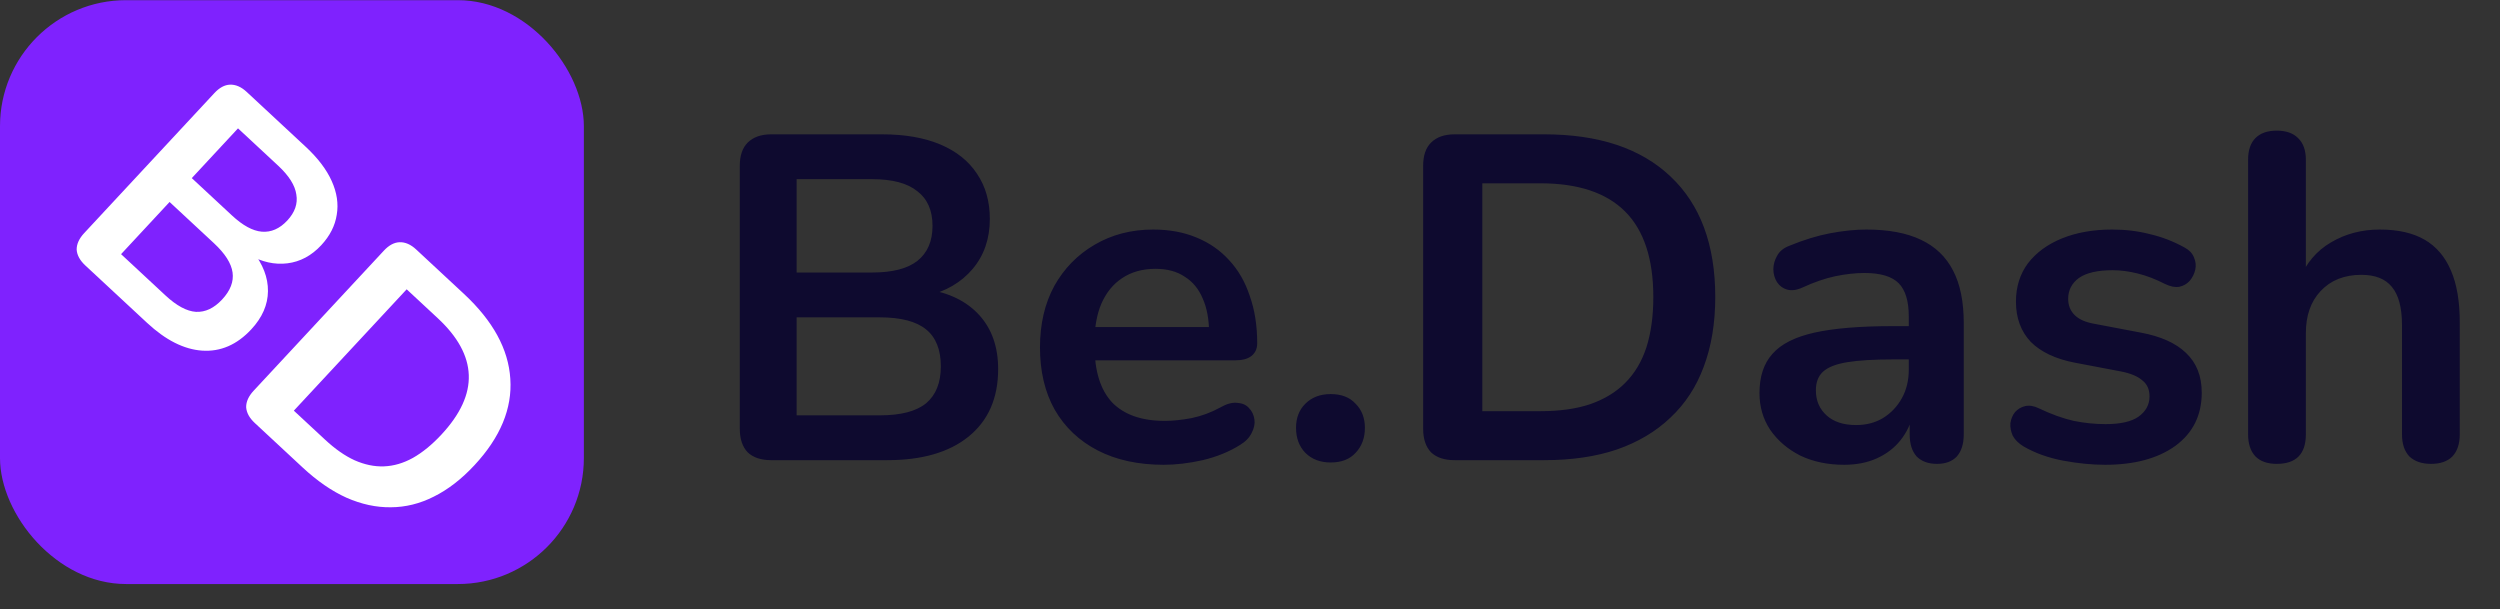 <svg width="119" height="29" viewBox="0 0 119 29" fill="none" xmlns="http://www.w3.org/2000/svg">
<rect x="0" y="0" width="119" height="29" fill="#333333" stroke="none"/>
<rect x="0" y="0.008" width="27.792" height="27.792" rx="6" fill="#7F22FE"/>
<path d="M36.71 21.904C36.226 21.904 35.852 21.78 35.588 21.53C35.339 21.266 35.214 20.892 35.214 20.408V7.89C35.214 7.406 35.339 7.04 35.588 6.79C35.852 6.526 36.226 6.394 36.71 6.394H41.99C43.076 6.394 44 6.556 44.762 6.878C45.525 7.201 46.104 7.663 46.5 8.264C46.911 8.866 47.116 9.584 47.116 10.42C47.116 11.359 46.845 12.151 46.302 12.796C45.76 13.442 45.019 13.874 44.08 14.094V13.764C45.166 13.926 46.009 14.336 46.61 14.996C47.212 15.656 47.512 16.514 47.512 17.57C47.512 18.949 47.043 20.02 46.104 20.782C45.18 21.53 43.89 21.904 42.232 21.904H36.71ZM37.92 19.77H41.88C42.878 19.77 43.611 19.58 44.08 19.198C44.55 18.802 44.784 18.216 44.784 17.438C44.784 16.646 44.55 16.06 44.08 15.678C43.611 15.297 42.878 15.106 41.88 15.106H37.92V19.77ZM37.92 12.972H41.506C42.474 12.972 43.193 12.789 43.662 12.422C44.146 12.041 44.388 11.484 44.388 10.75C44.388 10.017 44.146 9.467 43.662 9.1C43.193 8.719 42.474 8.528 41.506 8.528H37.92V12.972ZM55.399 22.124C54.181 22.124 53.133 21.897 52.253 21.442C51.373 20.988 50.691 20.342 50.207 19.506C49.737 18.67 49.503 17.68 49.503 16.536C49.503 15.422 49.73 14.446 50.185 13.61C50.654 12.774 51.292 12.122 52.099 11.652C52.92 11.168 53.852 10.926 54.893 10.926C55.656 10.926 56.337 11.051 56.939 11.3C57.555 11.55 58.075 11.909 58.501 12.378C58.941 12.848 59.271 13.42 59.491 14.094C59.725 14.754 59.843 15.502 59.843 16.338C59.843 16.602 59.748 16.808 59.557 16.954C59.381 17.086 59.124 17.152 58.787 17.152H51.725V15.568H57.907L57.555 15.898C57.555 15.224 57.452 14.659 57.247 14.204C57.056 13.75 56.77 13.405 56.389 13.17C56.022 12.921 55.56 12.796 55.003 12.796C54.387 12.796 53.859 12.943 53.419 13.236C52.993 13.515 52.663 13.918 52.429 14.446C52.209 14.96 52.099 15.576 52.099 16.294V16.448C52.099 17.651 52.377 18.553 52.935 19.154C53.507 19.741 54.343 20.034 55.443 20.034C55.824 20.034 56.249 19.99 56.719 19.902C57.203 19.8 57.657 19.631 58.083 19.396C58.391 19.22 58.662 19.147 58.897 19.176C59.132 19.191 59.315 19.272 59.447 19.418C59.593 19.565 59.681 19.748 59.711 19.968C59.74 20.174 59.696 20.386 59.579 20.606C59.476 20.826 59.293 21.017 59.029 21.178C58.516 21.501 57.922 21.743 57.247 21.904C56.587 22.051 55.971 22.124 55.399 22.124ZM63.341 22.014C62.842 22.014 62.439 21.86 62.131 21.552C61.837 21.244 61.691 20.848 61.691 20.364C61.691 19.895 61.837 19.514 62.131 19.22C62.439 18.912 62.842 18.758 63.341 18.758C63.854 18.758 64.25 18.912 64.529 19.22C64.822 19.514 64.969 19.895 64.969 20.364C64.969 20.848 64.822 21.244 64.529 21.552C64.25 21.86 63.854 22.014 63.341 22.014ZM69.238 21.904C68.754 21.904 68.38 21.78 68.116 21.53C67.866 21.266 67.742 20.892 67.742 20.408V7.89C67.742 7.406 67.866 7.04 68.116 6.79C68.38 6.526 68.754 6.394 69.238 6.394H73.506C76.102 6.394 78.104 7.062 79.512 8.396C80.934 9.731 81.646 11.645 81.646 14.138C81.646 15.385 81.462 16.492 81.096 17.46C80.744 18.414 80.216 19.22 79.512 19.88C78.822 20.54 77.972 21.046 76.96 21.398C75.962 21.736 74.811 21.904 73.506 21.904H69.238ZM70.558 19.572H73.33C74.239 19.572 75.024 19.462 75.684 19.242C76.358 19.008 76.916 18.67 77.356 18.23C77.81 17.776 78.148 17.211 78.368 16.536C78.588 15.847 78.698 15.048 78.698 14.138C78.698 12.32 78.25 10.963 77.356 10.068C76.461 9.174 75.119 8.726 73.33 8.726H70.558V19.572ZM87.778 22.124C87 22.124 86.303 21.978 85.688 21.684C85.086 21.376 84.609 20.966 84.257 20.452C83.92 19.939 83.751 19.36 83.751 18.714C83.751 17.922 83.957 17.299 84.368 16.844C84.778 16.375 85.445 16.038 86.37 15.832C87.293 15.627 88.533 15.524 90.088 15.524H91.188V17.108H90.109C89.2 17.108 88.474 17.152 87.931 17.24C87.389 17.328 87 17.482 86.766 17.702C86.546 17.908 86.436 18.201 86.436 18.582C86.436 19.066 86.604 19.462 86.942 19.77C87.279 20.078 87.748 20.232 88.35 20.232C88.834 20.232 89.259 20.122 89.626 19.902C90.007 19.668 90.308 19.352 90.528 18.956C90.748 18.56 90.858 18.106 90.858 17.592V15.062C90.858 14.329 90.696 13.801 90.374 13.478C90.051 13.156 89.508 12.994 88.746 12.994C88.32 12.994 87.858 13.046 87.359 13.148C86.876 13.251 86.362 13.427 85.82 13.676C85.541 13.808 85.291 13.845 85.072 13.786C84.866 13.728 84.705 13.61 84.588 13.434C84.47 13.244 84.412 13.038 84.412 12.818C84.412 12.598 84.47 12.386 84.588 12.18C84.705 11.96 84.903 11.799 85.181 11.696C85.856 11.418 86.501 11.22 87.118 11.102C87.748 10.985 88.32 10.926 88.834 10.926C89.889 10.926 90.755 11.088 91.43 11.41C92.119 11.733 92.632 12.224 92.969 12.884C93.307 13.53 93.475 14.366 93.475 15.392V20.672C93.475 21.127 93.365 21.479 93.145 21.728C92.925 21.963 92.61 22.08 92.2 22.08C91.789 22.08 91.466 21.963 91.231 21.728C91.011 21.479 90.901 21.127 90.901 20.672V19.616H91.078C90.975 20.13 90.769 20.577 90.462 20.958C90.168 21.325 89.794 21.611 89.34 21.816C88.885 22.022 88.364 22.124 87.778 22.124ZM100.205 22.124C99.574 22.124 98.907 22.058 98.203 21.926C97.499 21.794 96.868 21.567 96.311 21.244C96.076 21.098 95.907 20.929 95.805 20.738C95.717 20.533 95.68 20.335 95.695 20.144C95.724 19.939 95.797 19.763 95.915 19.616C96.047 19.47 96.208 19.374 96.399 19.33C96.604 19.286 96.824 19.323 97.059 19.44C97.645 19.719 98.195 19.917 98.709 20.034C99.222 20.137 99.728 20.188 100.227 20.188C100.931 20.188 101.451 20.071 101.789 19.836C102.141 19.587 102.317 19.264 102.317 18.868C102.317 18.531 102.199 18.274 101.965 18.098C101.745 17.908 101.407 17.768 100.953 17.68L98.753 17.262C97.844 17.086 97.147 16.756 96.663 16.272C96.194 15.774 95.959 15.136 95.959 14.358C95.959 13.654 96.15 13.046 96.531 12.532C96.927 12.019 97.469 11.623 98.159 11.344C98.848 11.066 99.64 10.926 100.535 10.926C101.18 10.926 101.781 11 102.339 11.146C102.911 11.278 103.461 11.491 103.989 11.784C104.209 11.902 104.355 12.056 104.429 12.246C104.517 12.437 104.539 12.635 104.495 12.84C104.451 13.031 104.363 13.207 104.231 13.368C104.099 13.515 103.93 13.61 103.725 13.654C103.534 13.684 103.314 13.64 103.065 13.522C102.61 13.288 102.17 13.119 101.745 13.016C101.334 12.914 100.938 12.862 100.557 12.862C99.838 12.862 99.303 12.987 98.951 13.236C98.614 13.486 98.445 13.816 98.445 14.226C98.445 14.534 98.547 14.791 98.753 14.996C98.958 15.202 99.273 15.341 99.699 15.414L101.899 15.832C102.852 16.008 103.571 16.331 104.055 16.8C104.553 17.27 104.803 17.9 104.803 18.692C104.803 19.763 104.385 20.606 103.549 21.222C102.713 21.824 101.598 22.124 100.205 22.124ZM108.373 22.08C107.933 22.08 107.596 21.963 107.361 21.728C107.126 21.479 107.009 21.127 107.009 20.672V7.604C107.009 7.15 107.126 6.805 107.361 6.57C107.596 6.336 107.933 6.218 108.373 6.218C108.813 6.218 109.15 6.336 109.385 6.57C109.634 6.805 109.759 7.15 109.759 7.604V13.302H109.451C109.774 12.525 110.272 11.938 110.947 11.542C111.636 11.132 112.414 10.926 113.279 10.926C114.144 10.926 114.856 11.088 115.413 11.41C115.97 11.733 116.388 12.224 116.667 12.884C116.946 13.53 117.085 14.351 117.085 15.348V20.672C117.085 21.127 116.968 21.479 116.733 21.728C116.498 21.963 116.161 22.08 115.721 22.08C115.281 22.08 114.936 21.963 114.687 21.728C114.452 21.479 114.335 21.127 114.335 20.672V15.48C114.335 14.644 114.174 14.036 113.851 13.654C113.543 13.273 113.059 13.082 112.399 13.082C111.592 13.082 110.947 13.339 110.463 13.852C109.994 14.351 109.759 15.018 109.759 15.854V20.672C109.759 21.611 109.297 22.08 108.373 22.08Z" fill="#0E0A2F"/>
<path d="M4.061 12.636C3.804 12.396 3.666 12.145 3.649 11.881C3.647 11.617 3.766 11.356 4.005 11.098L10.204 4.431C10.444 4.173 10.692 4.039 10.948 4.03C11.219 4.02 11.484 4.135 11.742 4.375L14.554 6.989C15.132 7.527 15.545 8.07 15.791 8.62C16.038 9.169 16.117 9.702 16.03 10.218C15.951 10.742 15.705 11.227 15.291 11.672C14.826 12.172 14.289 12.459 13.681 12.534C13.072 12.609 12.463 12.473 11.854 12.126L12.018 11.95C12.516 12.573 12.762 13.209 12.755 13.859C12.749 14.508 12.484 15.114 11.961 15.677C11.279 16.411 10.498 16.749 9.621 16.69C8.758 16.631 7.886 16.191 7.003 15.37L4.061 12.636ZM5.763 12.098L7.872 14.059C8.403 14.553 8.888 14.815 9.327 14.844C9.773 14.866 10.189 14.669 10.574 14.255C10.966 13.833 11.131 13.405 11.07 12.969C11.009 12.534 10.713 12.069 10.182 11.575L8.072 9.614L5.763 12.098ZM9.129 8.478L11.039 10.253C11.555 10.733 12.028 10.991 12.46 11.028C12.906 11.064 13.311 10.887 13.675 10.497C14.038 10.106 14.181 9.693 14.105 9.258C14.044 8.823 13.755 8.365 13.24 7.886L11.329 6.11L9.129 8.478ZM12.129 20.136C11.872 19.897 11.734 19.645 11.717 19.381C11.715 19.117 11.834 18.856 12.073 18.599L18.272 11.931C18.512 11.673 18.76 11.54 19.016 11.53C19.287 11.52 19.552 11.635 19.81 11.875L22.083 13.988C23.466 15.274 24.202 16.62 24.291 18.029C24.388 19.444 23.819 20.816 22.584 22.144C21.967 22.808 21.321 23.307 20.646 23.641C19.987 23.974 19.306 24.143 18.604 24.146C17.91 24.156 17.206 24.004 16.493 23.691C15.795 23.376 15.098 22.896 14.403 22.25L12.129 20.136ZM13.987 19.548L15.464 20.92C15.948 21.371 16.421 21.701 16.881 21.91C17.357 22.119 17.82 22.216 18.273 22.199C18.74 22.182 19.199 22.048 19.651 21.798C20.109 21.54 20.564 21.168 21.014 20.684C21.914 19.715 22.348 18.771 22.314 17.852C22.281 16.932 21.788 16.029 20.834 15.143L19.358 13.771L13.987 19.548Z" fill="white"/>
</svg>
